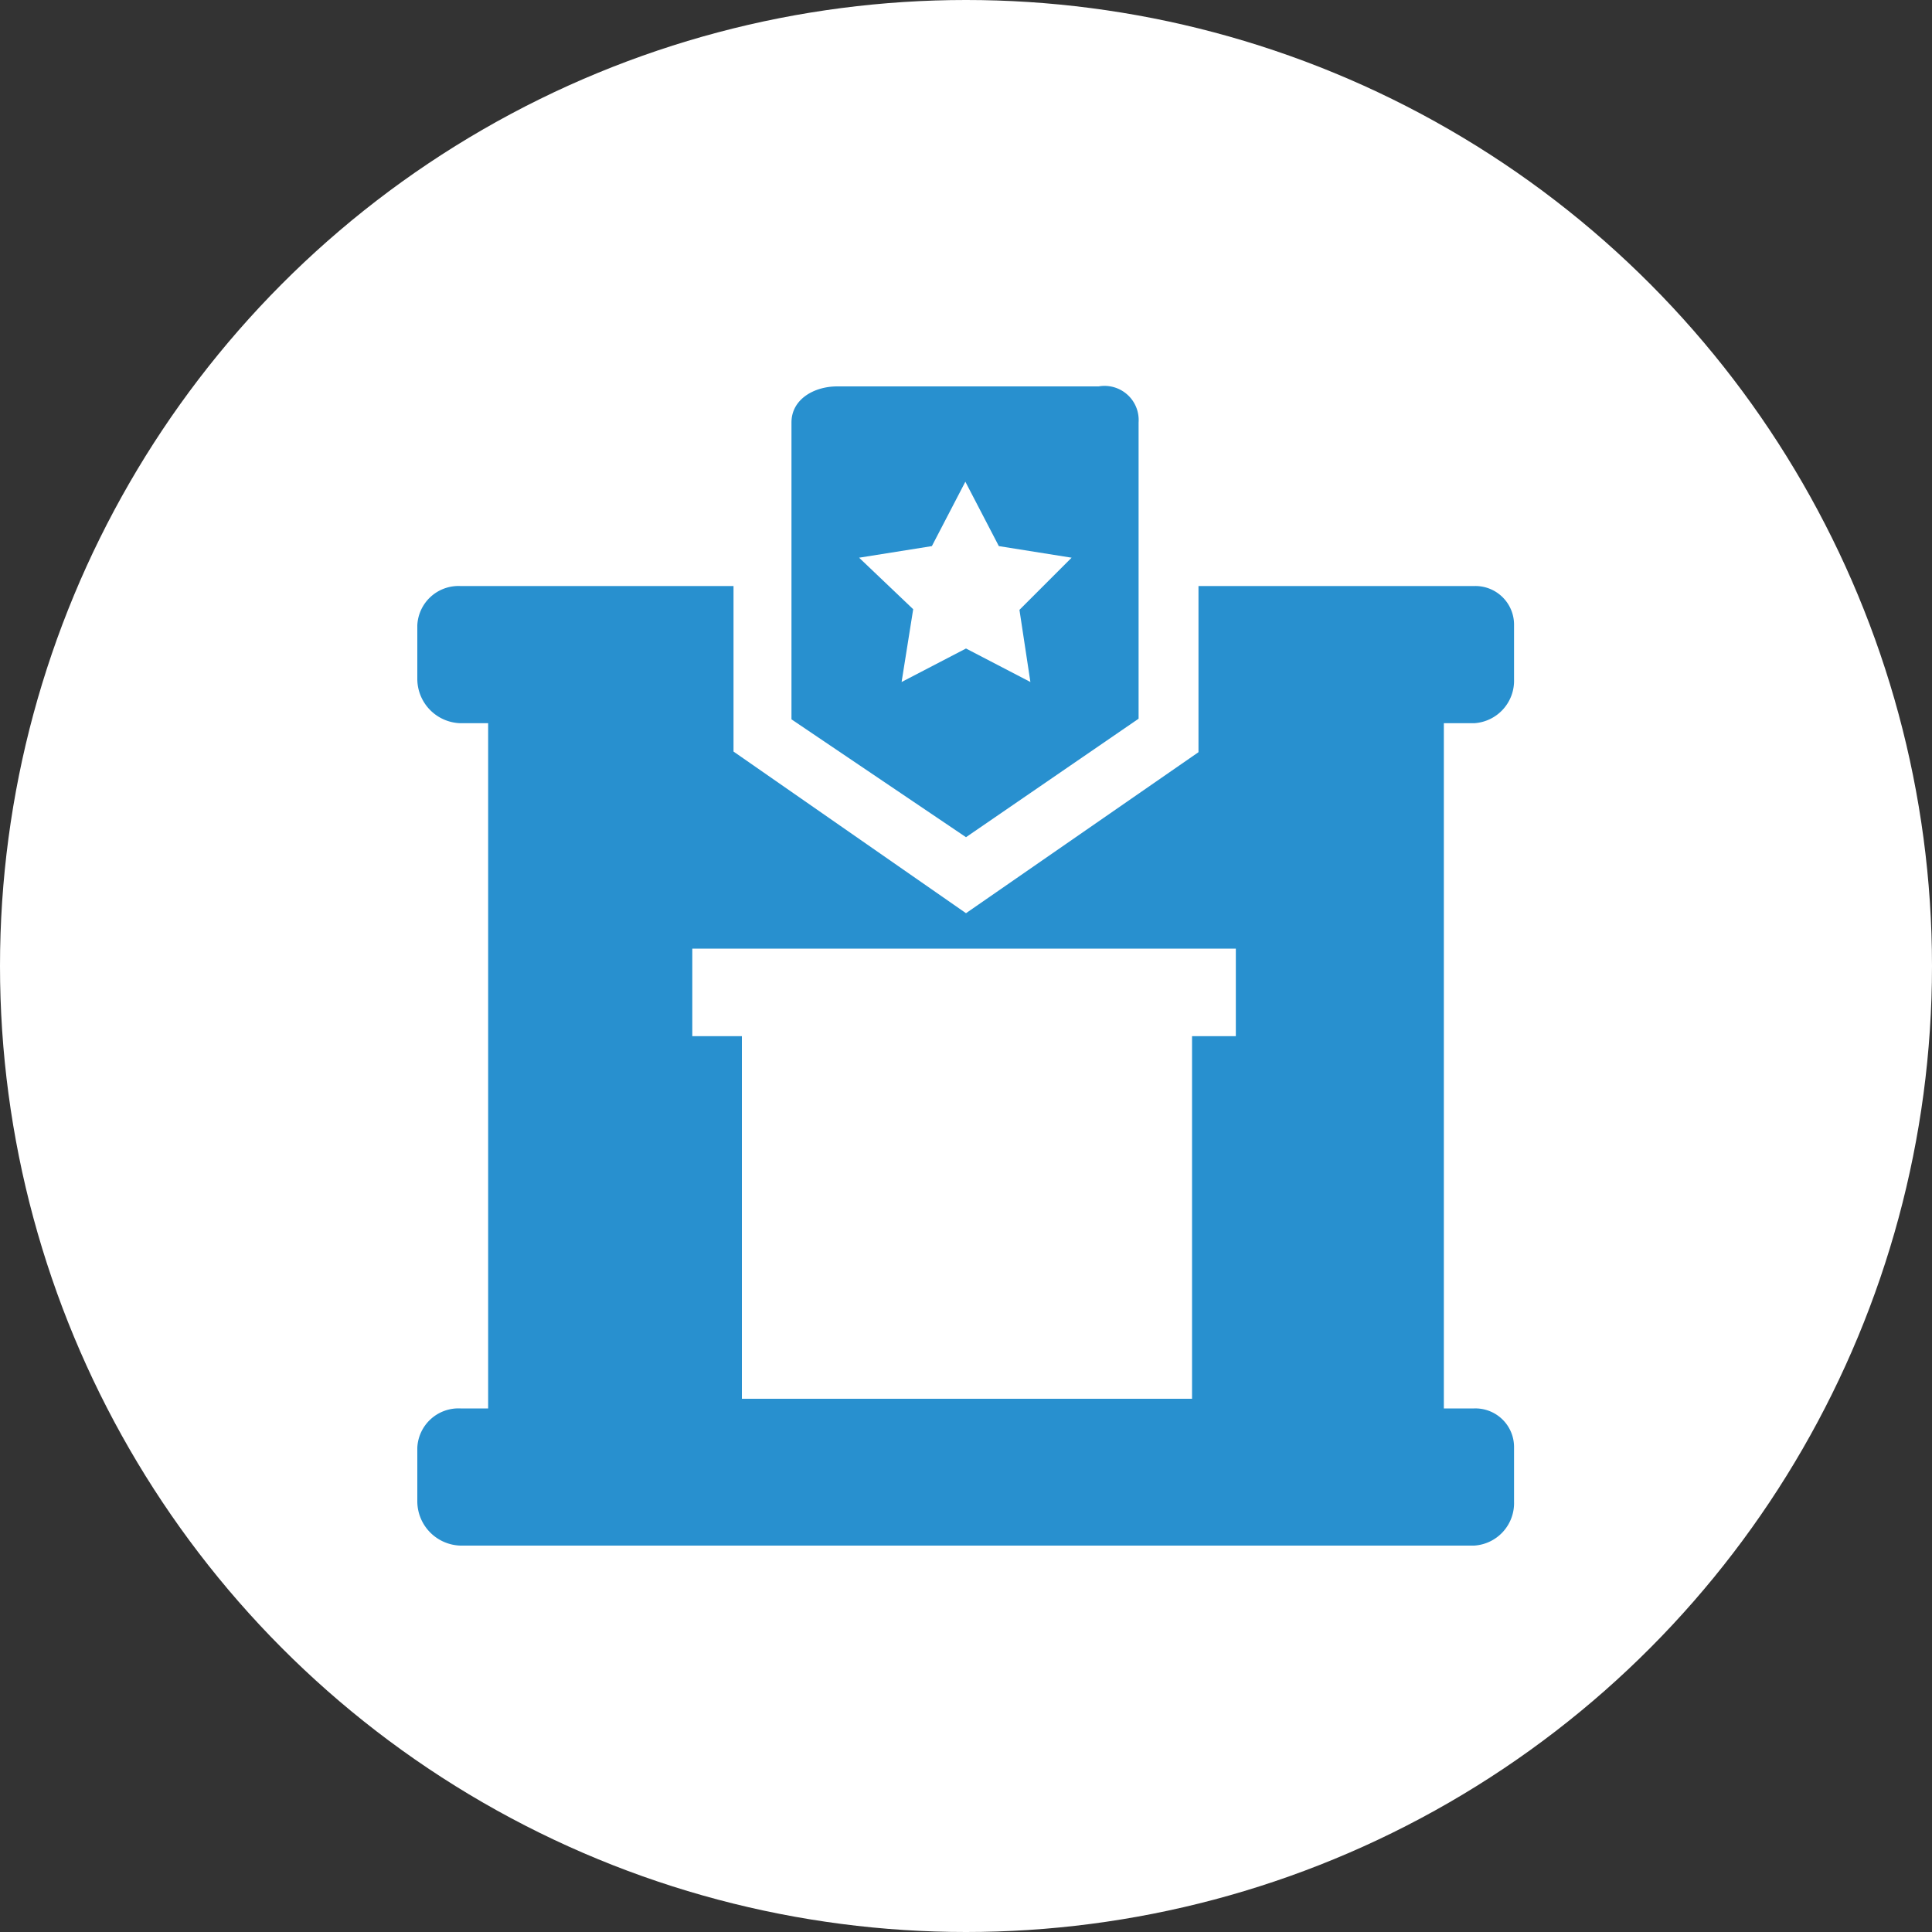 <svg xmlns="http://www.w3.org/2000/svg" viewBox="0 0 30 30"><rect x="0" y="0" width="30" height="30" fill="#333333" stroke="none"/><defs><style>.cls-1{fill:#fff;}.cls-2{fill:#2890cf;}</style></defs><title>danh_muc_don_vi</title><g id="Layer_2" data-name="Layer 2"><g id="Layer_1-2" data-name="Layer 1"><circle class="cls-1" cx="15" cy="15" r="15"/><path class="cls-2" d="M22.89,11.23a.66.66,0,0,0,.62-.68V9.71a.6.6,0,0,0-.62-.61H18.61v2.58L15,14.18l-3.61-2.51V9.1H7.15a.64.64,0,0,0-.67.61v.84a.69.69,0,0,0,.67.68h.43V21.87H7.15a.64.64,0,0,0-.67.61v.84a.69.69,0,0,0,.67.68H22.89a.66.66,0,0,0,.62-.68v-.84a.6.6,0,0,0-.62-.61h-.47V11.23ZM11.52,21.72V16.09h-.77V14.73h8.44v1.36h-.68v5.63Zm.84.15"/><path class="cls-2" d="M12.29,11.17,15,13l2.68-1.84V6.56A.53.53,0,0,0,17.06,6H13c-.36,0-.71.2-.71.56Zm1.05-2.51,1.13-.18.52-1,.52,1,1.13.18-.81.81L16,10.59l-1-.52-1,.52.18-1.13Zm0,0"/></g></g></svg>